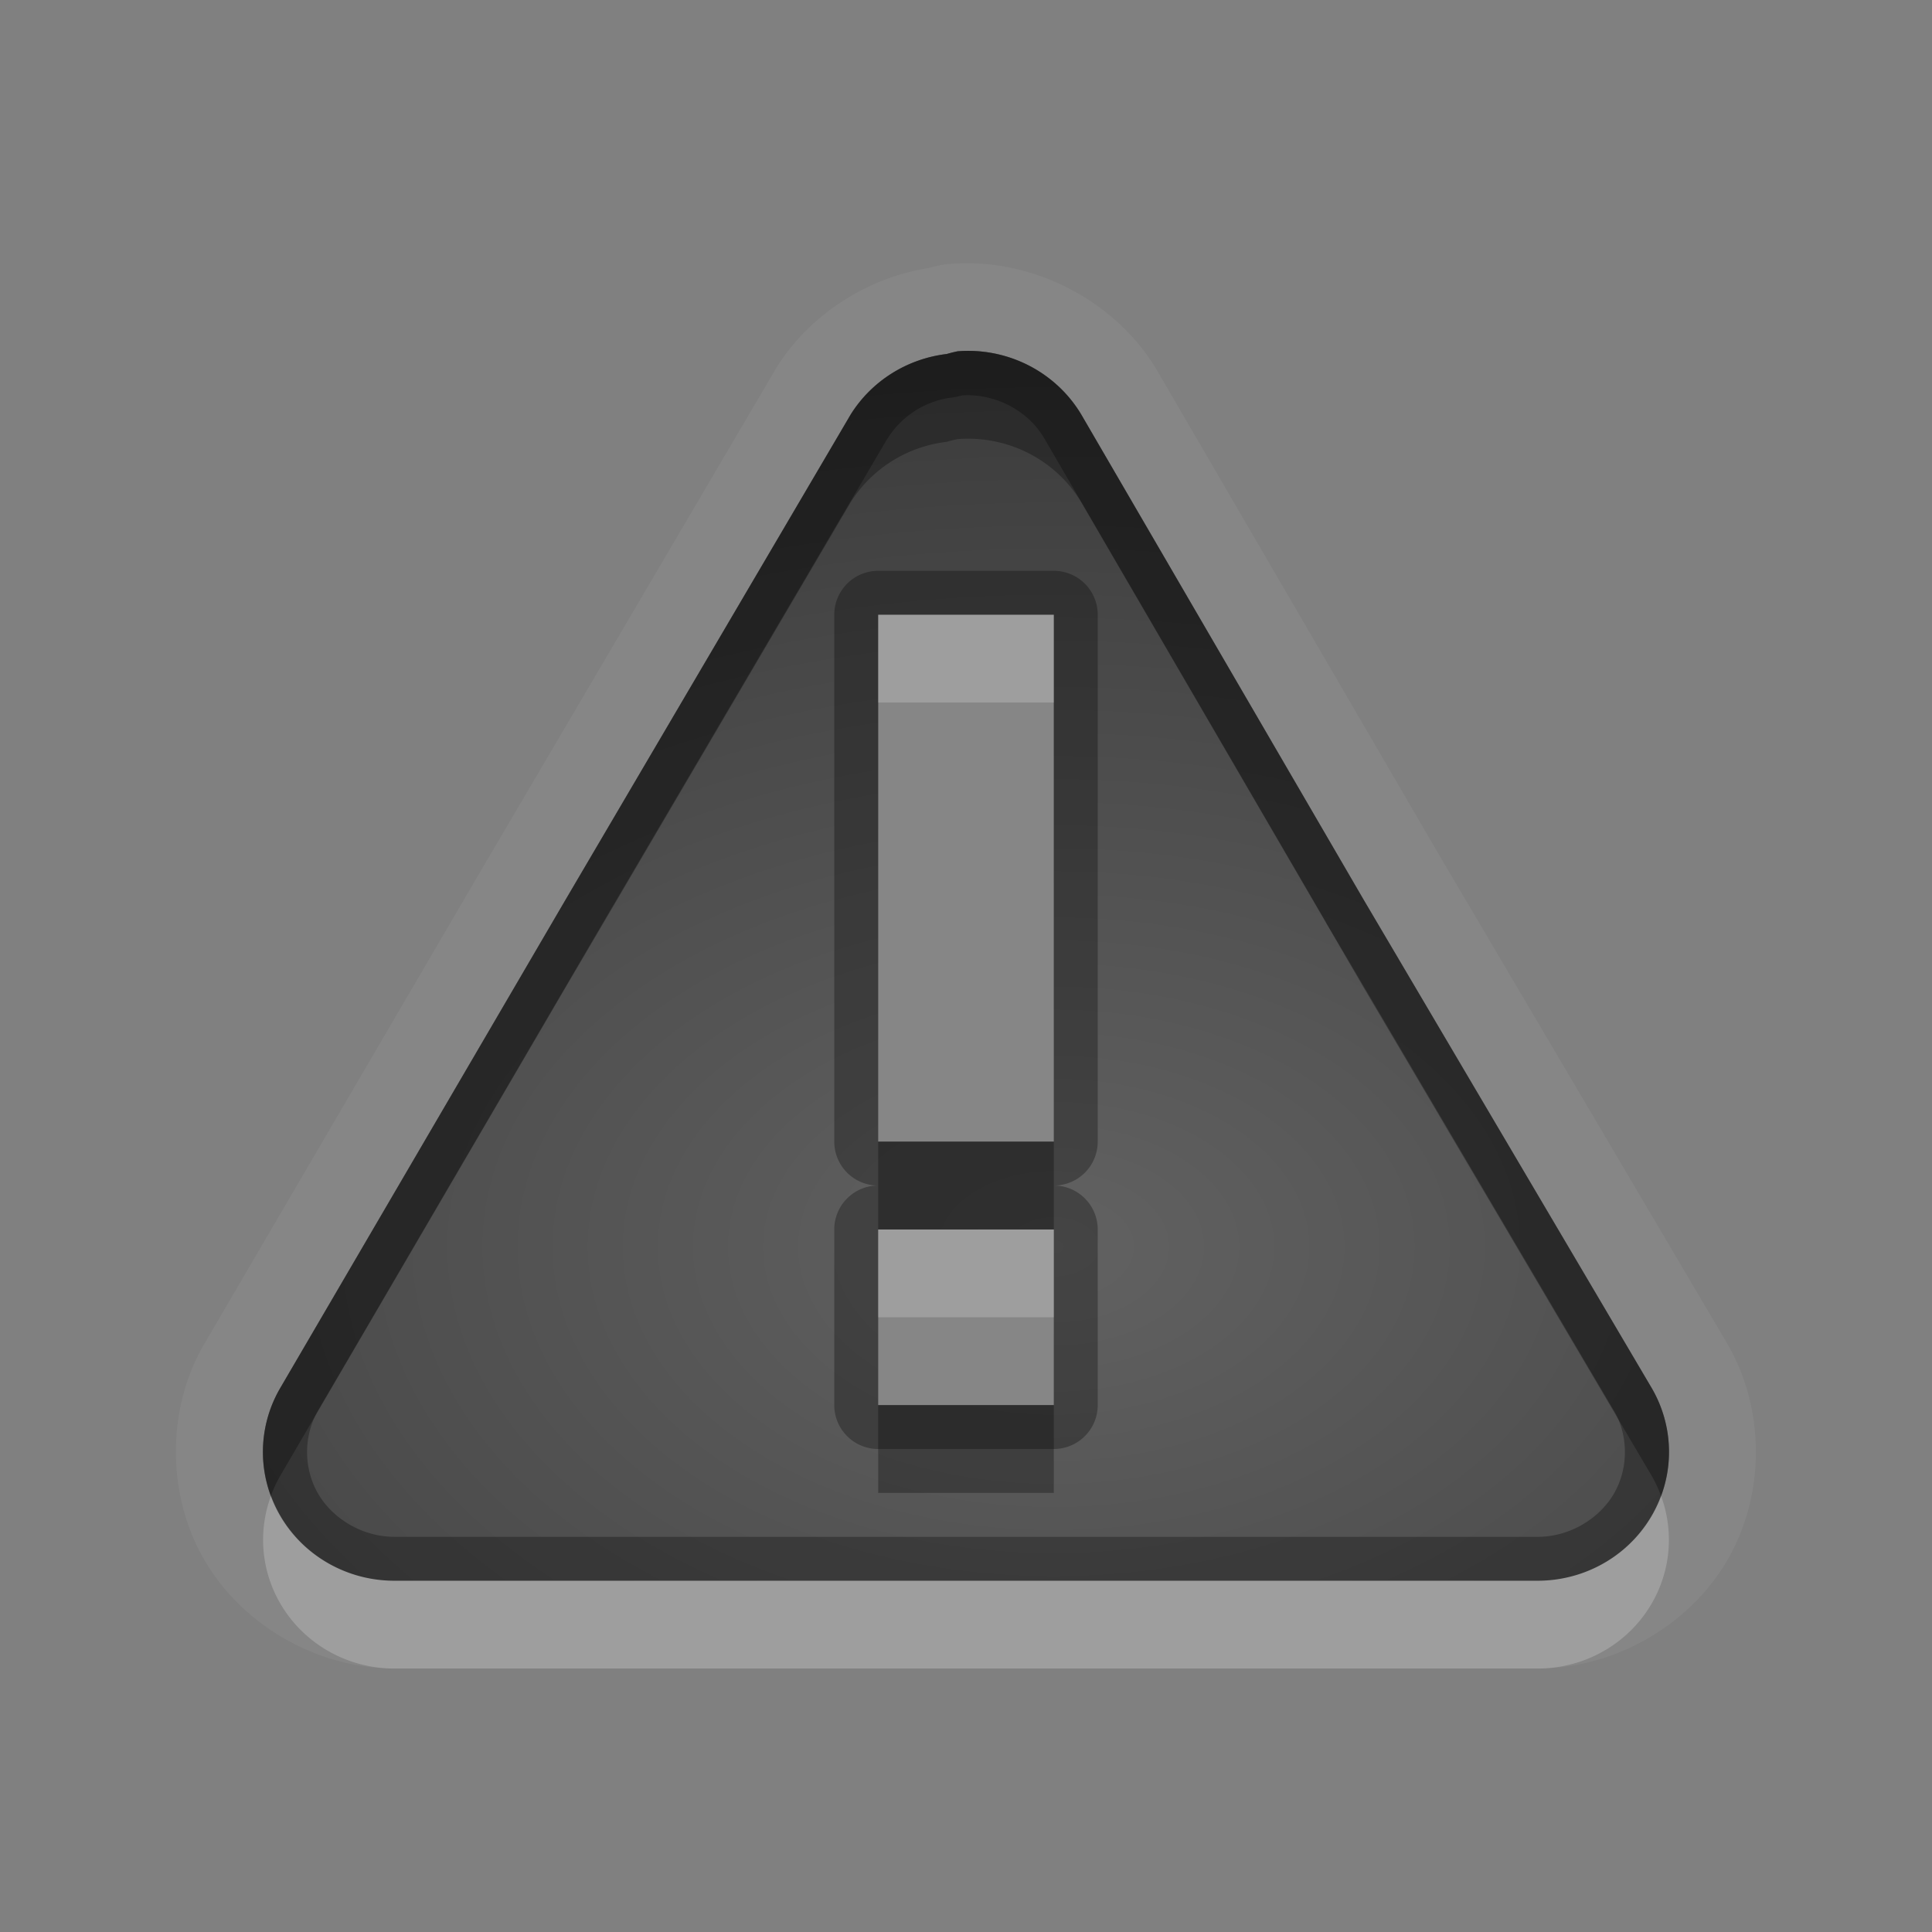 <?xml version="1.0" encoding="UTF-8"?>
<svg id="svg30" width="22" height="22" version="1.1" xmlns="http://www.w3.org/2000/svg" xmlns:cc="http://creativecommons.org/ns#" xmlns:dc="http://purl.org/dc/elements/1.1/" xmlns:rdf="http://www.w3.org/1999/02/22-rdf-syntax-ns#">
 <rect width="100%" height="100%" fill="#808080" stroke="none"/>
 <defs id="defs7">
  <radialGradient id="gr0" cx="12" cy="13" r="16" gradientTransform="matrix(1 0 0 .657 0 5.657)" gradientUnits="userSpaceOnUse">
   <stop id="stop2" stop-opacity=".235" offset="0"/>
   <stop id="stop4" stop-opacity=".549" offset="1"/>
  </radialGradient>
 </defs>
 <path id="path9" d="m10.83 3.004a1 1 0 0 0-0.125 0.016c-0.07 0.014-0.139 0.033-0.207 0.053l0.164-0.033c-0.736 0.088-1.427 0.518-1.822 1.148a1 1 0 0 0-0.014 0.025l-3.25 5.531a1 1 0 0 0-0.002 0.002l-3.25 5.561a1 1 0 0 0-0.004 0.006c-0.432 0.75-0.422 1.736 0.023 2.478s1.301 1.215 2.164 1.209h6.492 6.494c0.863 0.006 1.717-0.466 2.162-1.209 0.445-0.743 0.454-1.728 0.021-2.478a1 1 0 0 0-0.004-0.008l-3.279-5.561-3.219-5.529a1 1 0 0 0-0.006-0.01c-0.476-0.793-1.42-1.272-2.34-1.201zm0.252 0.992a1.495 1.466 0 0 1 1.23 0.723l3.219 5.531 3.281 5.562a1.495 1.466 0 0 1-1.312 2.188h-6.5-6.5a1.495 1.466 0 0 1-1.312-2.188l3.25-5.562 3.25-5.531a1.495 1.466 0 0 1 1.094-0.688 1.495 1.466 0 0 1 0.125-0.031 1.495 1.466 0 0 1 0.176-0.004zm-1.082 3.004v6h2v-6h-2zm0 7v2h2v-2h-2z" fill="#fff" opacity=".05"/>
 <path id="base" d="m10.906 4a1.495 1.466 0 0 0-0.125 0.031 1.495 1.466 0 0 0-1.093 0.688l-3.25 5.531-3.25 5.562a1.495 1.466 0 0 0 1.312 2.188h13a1.495 1.466 0 0 0 1.312-2.188l-3.281-5.562-3.219-5.531a1.495 1.466 0 0 0-1.406-0.719zm-0.906 3h2v6h-2v-6zm0 7h2v2h-2v-2z" fill="url(#gr0)"/>
 <path id="path15" d="m11.082 3.996a1.495 1.466 0 0 0-0.176 0.004 1.495 1.466 0 0 0-0.125 0.031 1.495 1.466 0 0 0-1.094 0.688l-3.25 5.531-3.25 5.562a1.495 1.466 0 0 0 1.312 2.188h6.5 6.5a1.495 1.466 0 0 0 1.312-2.188l-3.281-5.562-3.219-5.531a1.495 1.466 0 0 0-1.23-0.723zm-0.119 0.506c0.366-0.021 0.735 0.169 0.918 0.473l0.002 0.002 3.217 5.525a0.5 0.5 0 0 1 0 0.002l3.279 5.561 2e-3 0.002c0.166 0.292 0.163 0.664-0.01 0.953-0.174 0.29-0.517 0.483-0.867 0.48a0.5 0.5 0 0 0-0.004 0h-6.5-6.5a0.5 0.5 0 0 0-0.004 0c-0.35 0.003-0.693-0.191-0.867-0.48-0.174-0.29-0.176-0.664-0.008-0.957l3.248-5.561 3.242-5.518h2e-3c0.154-0.245 0.428-0.422 0.727-0.457a0.5 0.5 0 0 0 0.082-0.016c0.013-0.004 0.027-0.006 0.041-0.01zm-0.963 1.998a0.5 0.5 0 0 0-0.5 0.5v6a0.5 0.5 0 0 0 0.5 0.5 0.5 0.5 0 0 0-0.5 0.5v2a0.5 0.5 0 0 0 0.5 0.5h2a0.5 0.5 0 0 0 0.5-0.5v-2a0.5 0.5 0 0 0-0.5-0.5 0.5 0.5 0 0 0 0.5-0.5v-6a0.5 0.5 0 0 0-0.5-0.5h-2zm0 0.5h2v6h-2v-6zm0 7h2v2h-2v-2z" opacity=".3"/>
 <path id="path20" d="m10 7v1h2v-1h-2zm0 7v1h2v-1h-2zm-6.914 3.033a1.495 1.466 0 0 0 1.414 1.967h6.5 6.5a1.495 1.466 0 0 0 1.414-1.967 1.495 1.466 0 0 1-1.414 0.967h-6.5-6.5a1.495 1.466 0 0 1-1.414-0.967z" fill="#fff" opacity=".2"/>
 <path id="path25" d="m11.082 3.996a1.495 1.466 0 0 0-0.176 0.004 1.495 1.466 0 0 0-0.125 0.031 1.495 1.466 0 0 0-1.094 0.688l-3.25 5.531-3.25 5.562a1.495 1.466 0 0 0-0.102 1.221 1.495 1.466 0 0 1 0.102-0.221l3.25-5.562 3.25-5.531a1.495 1.466 0 0 1 1.094-0.688 1.495 1.466 0 0 1 0.125-0.031 1.495 1.466 0 0 1 1.406 0.719l3.219 5.531 3.281 5.562a1.495 1.466 0 0 1 0.102 0.221 1.495 1.466 0 0 0-0.102-1.221l-3.281-5.562-3.219-5.531a1.495 1.466 0 0 0-1.23-0.723zm-1.082 9.004v1h2v-1h-2zm0 3v1h2v-1h-2z" opacity=".3"/>
</svg>
